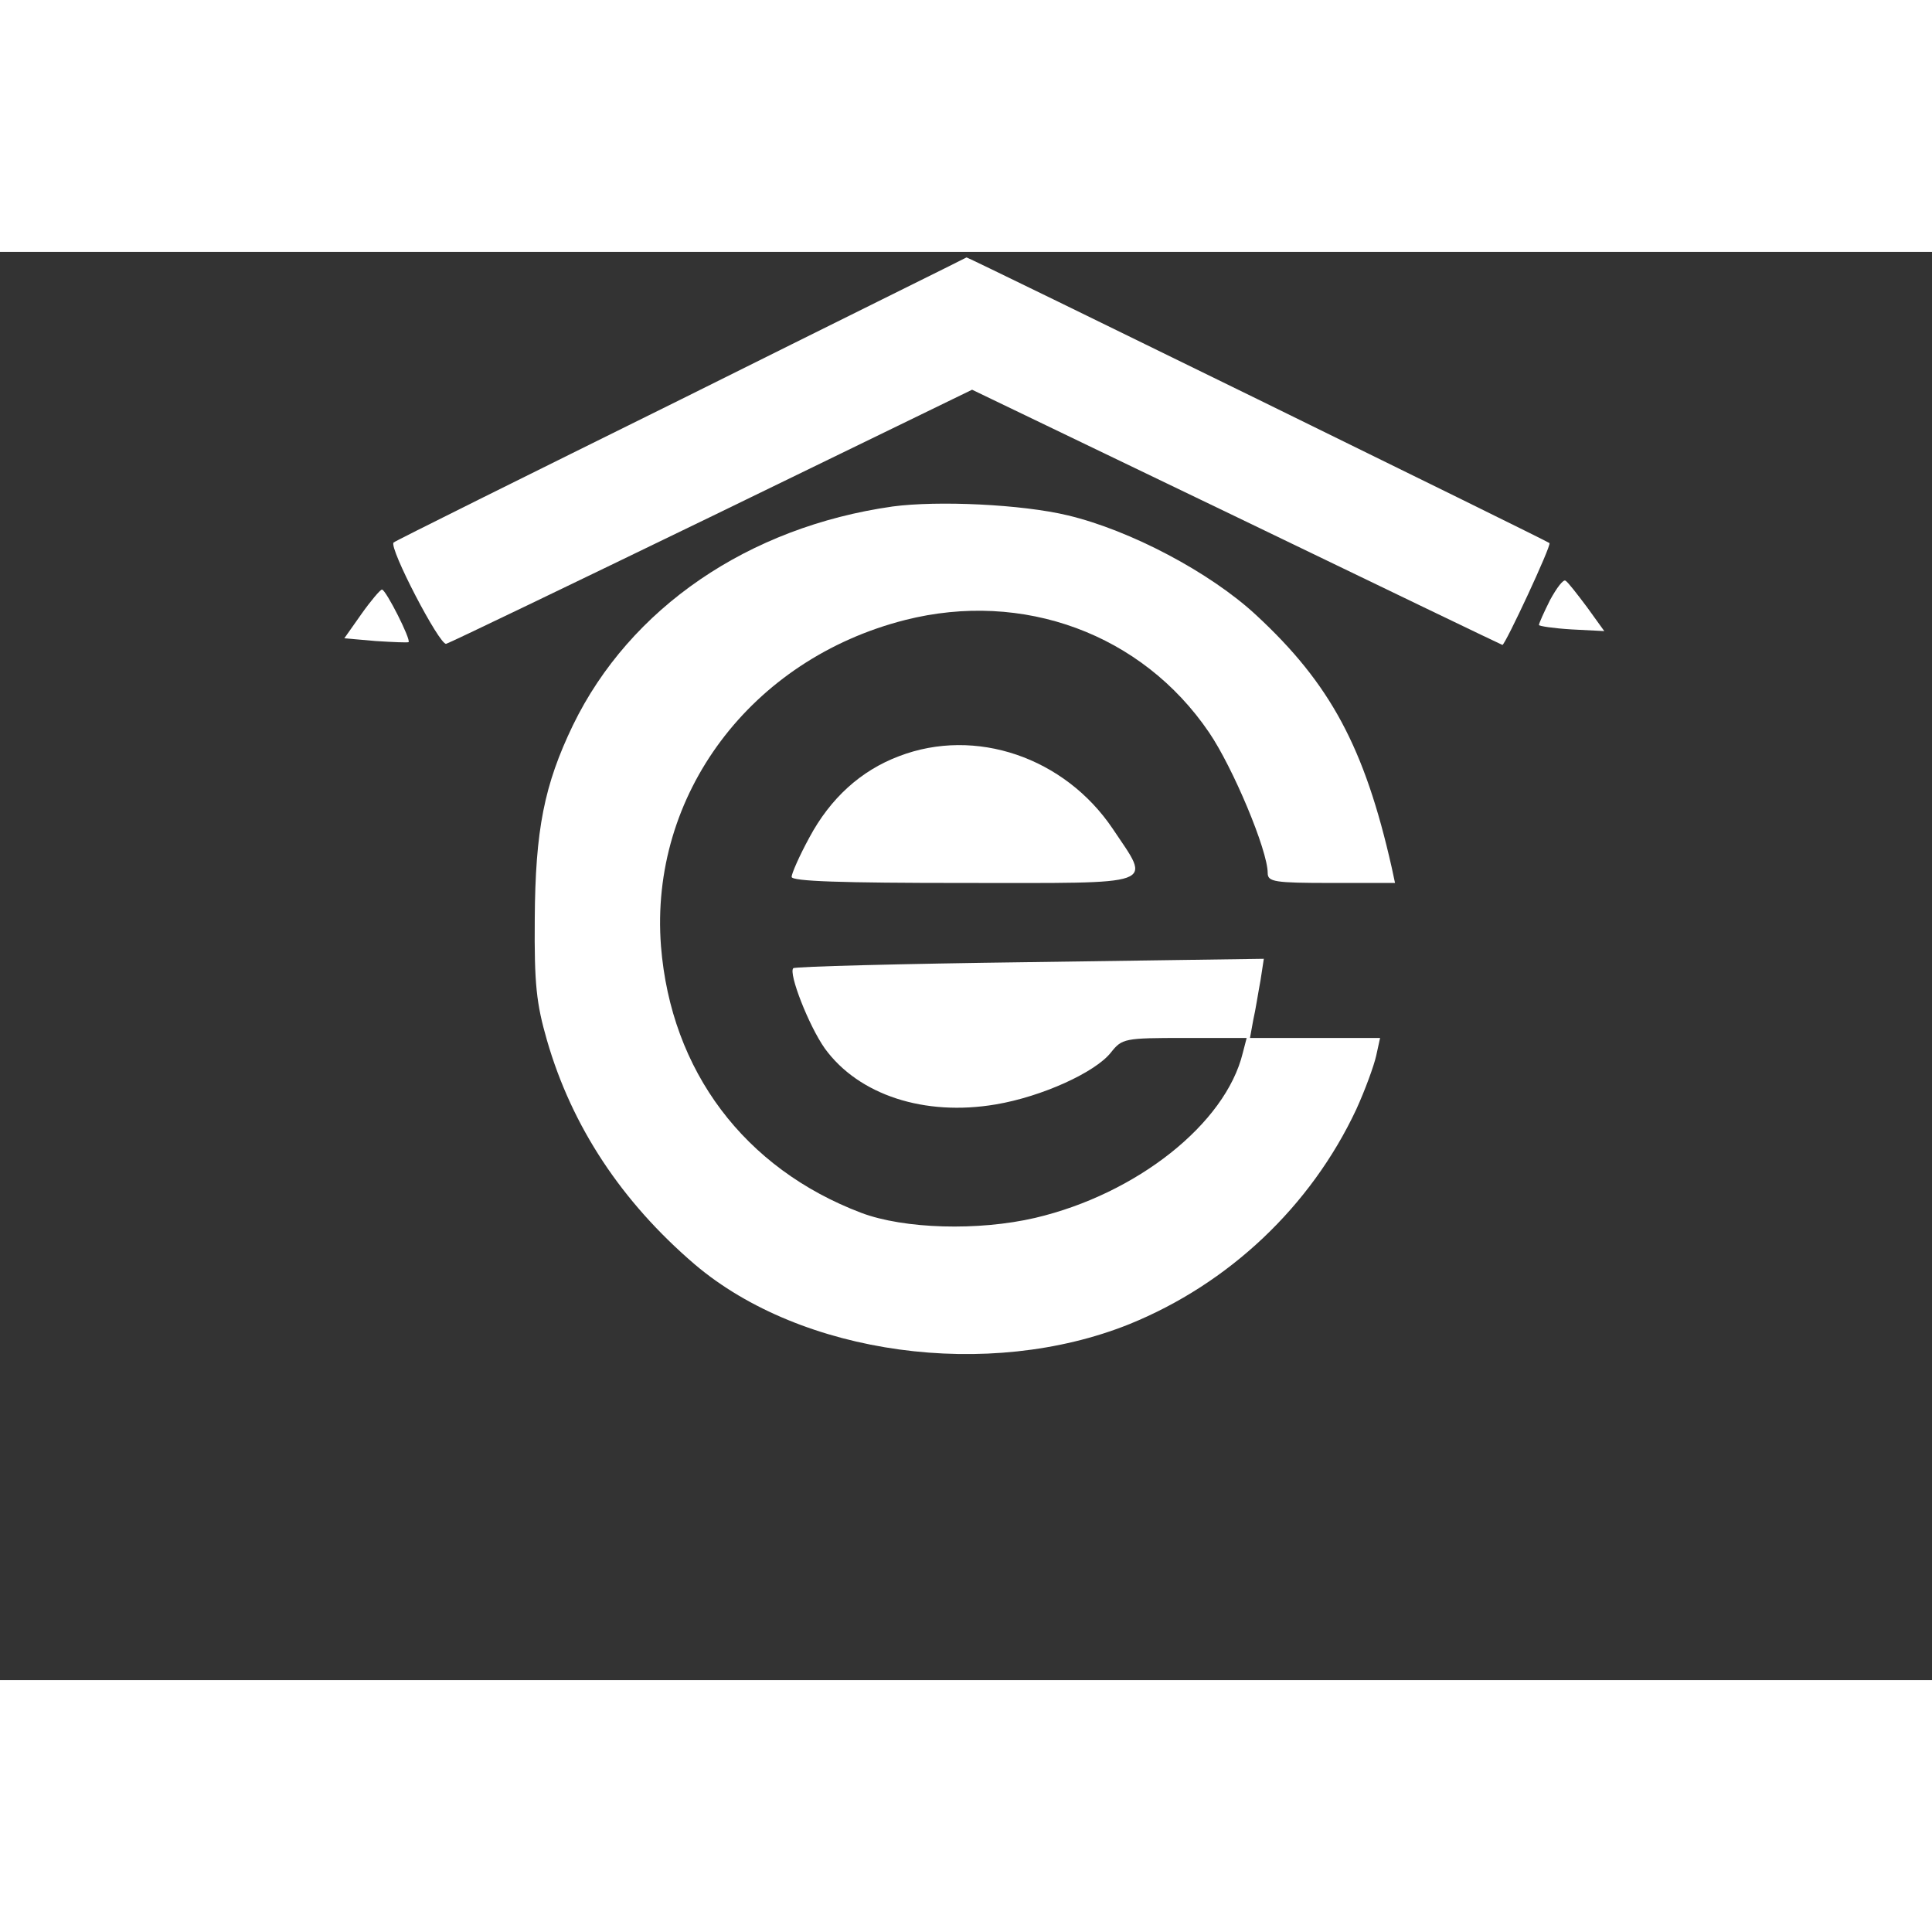 <?xml version="1.0" standalone="no"?>
<!DOCTYPE svg PUBLIC "-//W3C//DTD SVG 20010904//EN"
 "http://www.w3.org/TR/2001/REC-SVG-20010904/DTD/svg10.dtd">
<svg version="1.0" xmlns="http://www.w3.org/2000/svg"
 width="240" height="240" viewBox="0 0 349 258"
 preserveAspectRatio="xMidYMid meet">

<rect x="0" y="0" width="349" height="258" fill="#333333" stroke="none"/>

<g transform="translate(0,258) scale(0.1,-0.1)" 
fill="#FFFFFF" stroke="none">
<path d="M1231 2314 c-283 -140 -517 -256 -520 -259 -9 -9 83 -186 95 -183 7
2 223 106 481 231 l469 228 478 -230 c263 -127 479 -231 480 -231 5 0 89 180
85 184 -4 4 -1051 517 -1053 516 -1 -1 -232 -115 -515 -256z"/>
<path d="M1612 2120 c-260 -37 -474 -183 -577 -395 -52 -108 -68 -189 -69
-350 -1 -118 3 -153 22 -219 45 -156 135 -292 267 -405 193 -164 531 -210 785
-108 180 73 328 213 410 388 16 35 32 79 36 97 l7 32 -118 0 -117 0 6 33 c4
17 9 50 13 71 l6 39 -422 -6 c-233 -3 -425 -8 -428 -11 -9 -9 28 -104 57 -145
61 -84 180 -123 309 -101 83 14 180 58 208 94 20 25 24 26 133 26 l112 0 -7
-27 c-31 -128 -192 -255 -375 -298 -103 -24 -237 -20 -314 9 -211 80 -344 256
-362 482 -21 273 162 518 441 589 213 54 428 -25 549 -203 43 -63 106 -213
106 -254 0 -16 12 -18 115 -18 l115 0 -6 28 c-49 217 -111 332 -245 456 -83
77 -227 153 -340 180 -83 20 -235 27 -317 16z"/>
<path d="M2800 1951 c-11 -22 -20 -42 -20 -45 0 -2 26 -6 59 -8 l59 -3 -31 43
c-18 24 -35 46 -39 48 -4 3 -16 -13 -28 -35z"/>
<path d="M653 1926 l-31 -44 57 -5 c31 -2 57 -3 59 -2 5 4 -41 95 -48 95 -3 0
-20 -20 -37 -44z"/>
<path d="M1624 1669 c-69 -26 -124 -76 -162 -147 -18 -33 -32 -65 -32 -71 0
-8 90 -11 310 -11 358 0 340 -7 270 98 -87 129 -248 184 -386 131z"/>

</g>
</svg>
